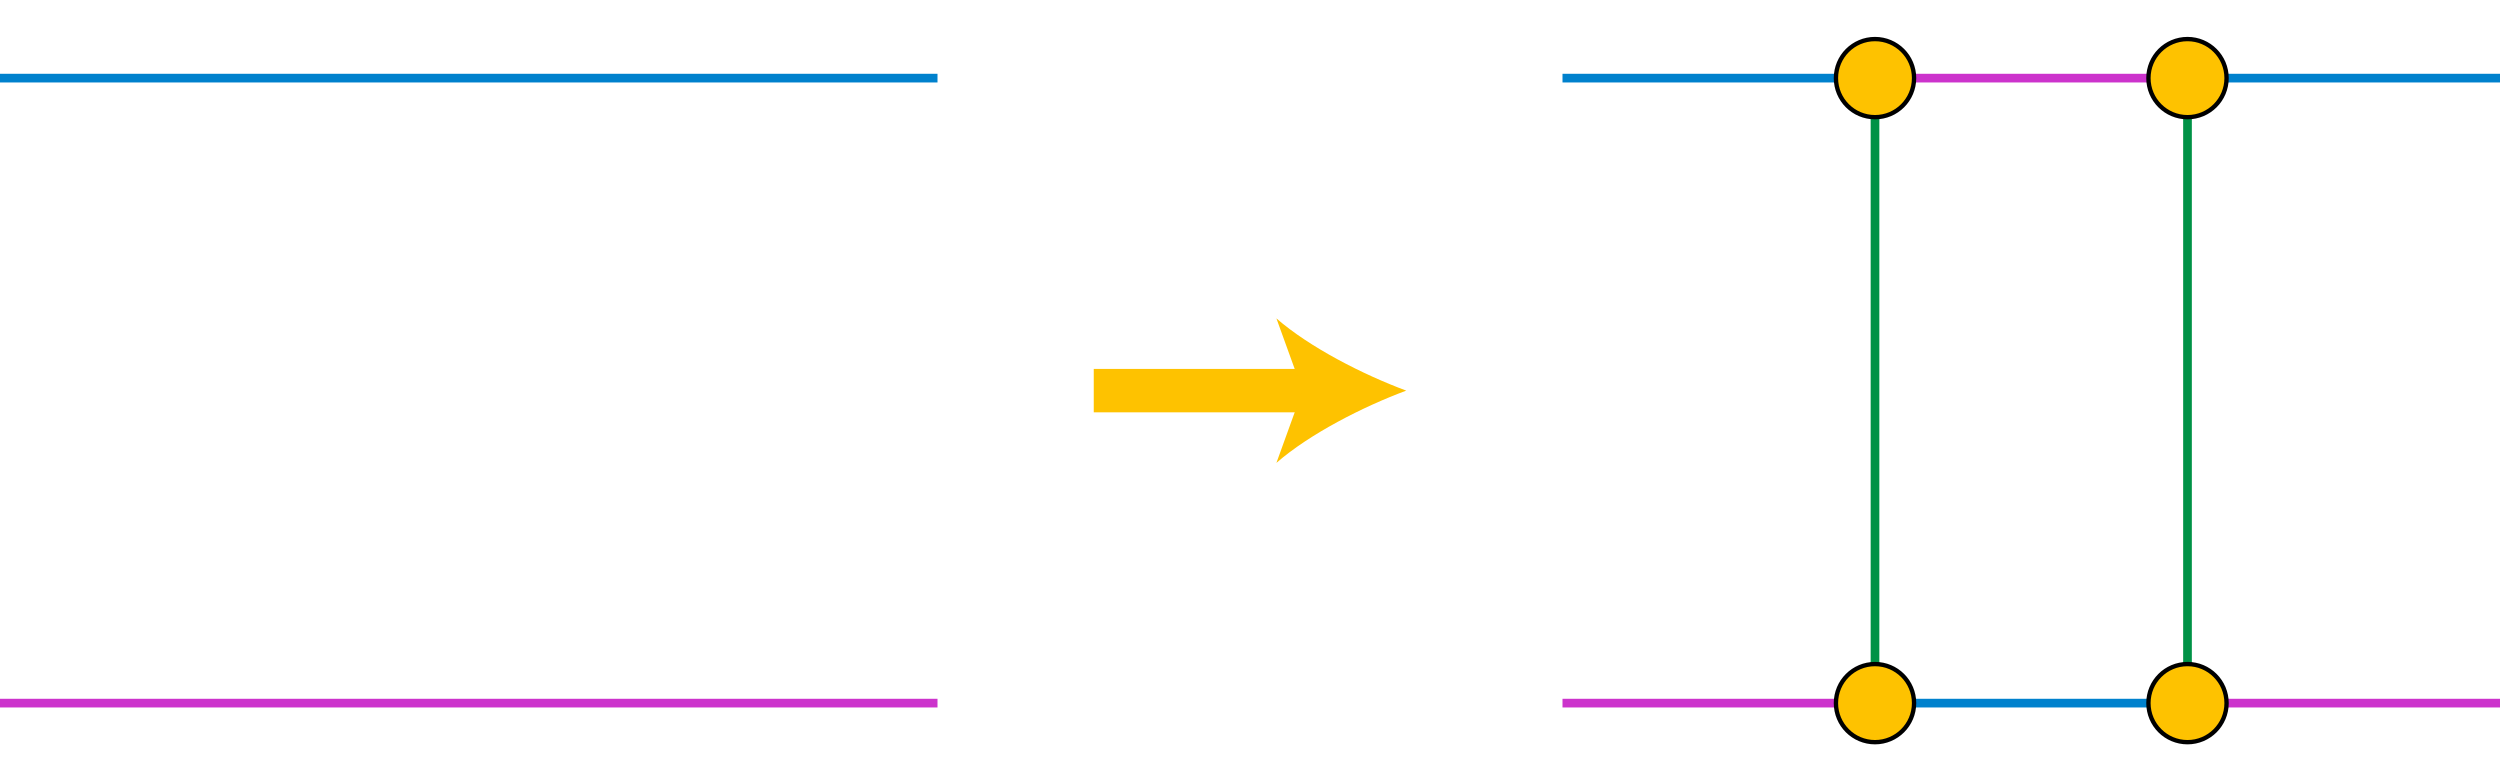 <svg xmlns="http://www.w3.org/2000/svg" width="576" height="180">
    <path fill="none" stroke="#009246" stroke-width="2" d="M504 162V18m-72 0v144"/>
    <path fill="none" stroke="#C3C" stroke-width="2" d="M432 18h72m0 144h72m-216 0h72"/>
    <path fill="none" stroke="#0081CD" stroke-width="2" d="M0 18h216"/>
    <path fill="none" stroke="#C3C" stroke-width="2" d="M0 162h216"/>
    <path fill="none" stroke="#FEC200" stroke-width="10" d="M252 90h50.877"/>
    <path fill="#FEC200" d="M324 90c-9.939 3.688-22.271 9.98-29.916 16.646L300.105 90l-6.021-16.642C301.729 80.023 314.061 86.315 324 90z"/>
    <path fill="none" stroke="#0081CD" stroke-width="2" d="M360 18h72m0 144h72m0-144h72"/>
    <g fill="#FEC200" stroke="#000">
        <circle cx="432" cy="18" r="9"/>
        <circle cx="504" cy="18" r="9"/>
        <circle cx="432" cy="162" r="9"/>
        <circle cx="504" cy="162" r="9"/>
    </g>
</svg>
